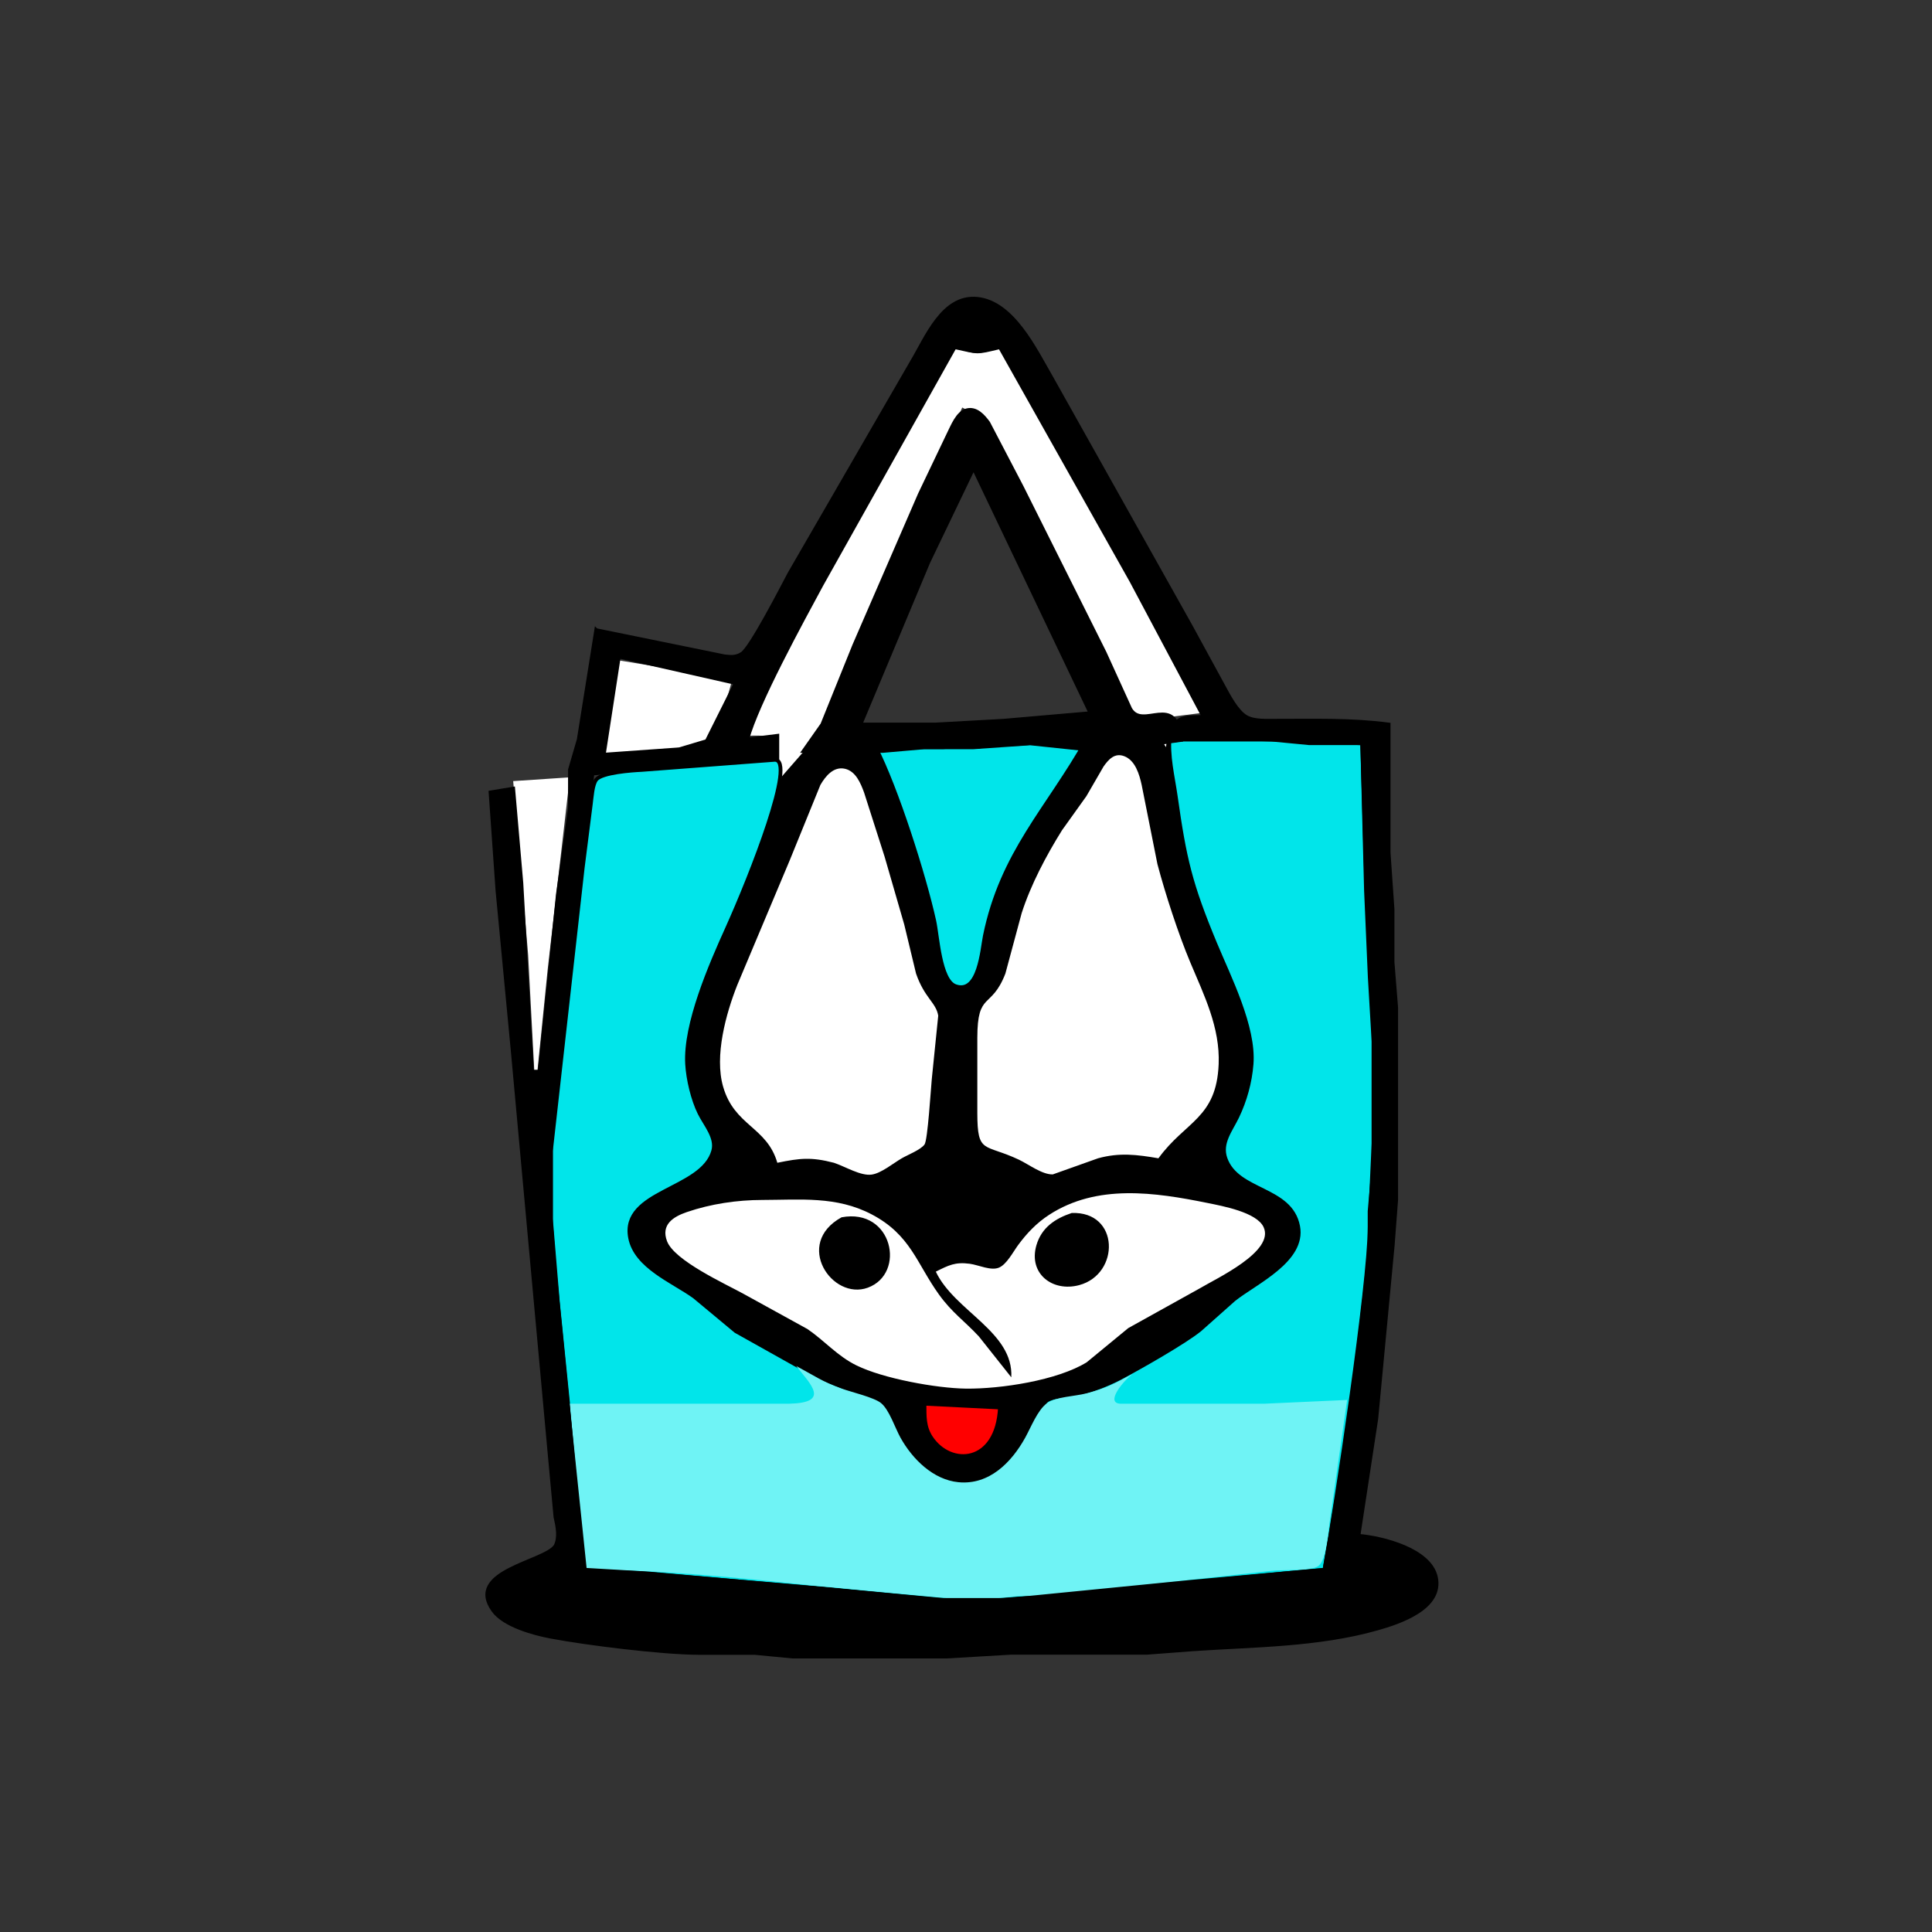 <svg width="7.111in" height="7.111in" viewBox="0 0 512 512"
    xmlns="http://www.w3.org/2000/svg">
    <rect x="0" y="0" width="512" height="512" fill="#333333" stroke="none"/>
    <path id="black_dog" d="m224 194.44c-5.18-0.94-8.53 1.54-8.53 1.54-2.99 5.14-4.48 2.71-7.41 9.02l-4.75 14-7.74 19c-6.39 14.99-13.76 27.1-13.57 44 0.06 5.1 0.76 8.33 2.9 13 1.2 2.63 3.92 6.15 3.51 9-1.49 10.23-19.96 9.29-21.98 21-1.24 7.23 6.27 12.54 11.57 15.8 10.43 6.4 10.33 8.66 17 13.1l18 9.52c2.74 1.55 5.03 2.94 8 4.12 3.7 1.46 9.84 2.38 12.59 4.97 2.22 2.09 3.97 7.49 5.76 10.49 3.65 6.12 10.32 10.54 17.65 9.8 7.02-0.7 11.78-6.01 15.12-11.8 1.8-3.12 2.94-7.05 6.01-9.15 4.25-2.89 7.49-0.29 18.87-6.11 4.64-2.37 18.39-10.09 22-13.07l9-8.15s10.98-7.84 10.98-7.84c1.59-1.38 3.08-2.88 4.17-4.68 9.02-15.03-17.08-16.93-18.04-27-0.27-2.84 2.81-7.13 3.96-10 1.88-4.68 3.24-11.98 2.64-17-1.87-15.8-9-25.62-14.02-40-2.09-6.01-4.6-16.66-5.41-23-0.67-5.24-0.87-12.06-2.84-16.96-3.84-9.26-17.33-4.02-14.7-4.52 0 0-1.5 0.52-3.22 1.05-2.14 0.65-4.46 2.46-4.46 2.46-10.25 18.33-21.27 28.38-26.17 49.97-0.8 3.51-1.37 15.99-7.5 14.28-3.88-1.08-4.51-11.8-5.27-15.28-3.27-14.82-9.11-32.87-15.04-46.84 0 0-6.86-4.32-9.08-4.72zm53 117.56c5.46-1.56 10.34-4.73 16-5.68l13-0.63c2.31-0.88 5.09-3.72 7-5.41 14.94-13.22 10.25-25.15 3.8-41.28l-7.78-21c-2.85-9.16-4.83-18.55-6.43-28-0.53-3.09-0.97-8.35-4.69-9.26-3.81-0.93-6.16 3.59-7.67 6.26l-13.79 22c-5.61 10.22-5.97 16.81-9.16 27-2.6 8.27-6.12 8.43-7.71 12.28-1.05 2.57-0.58 22.46-0.57 26.72 0 2.09-0.23 5.73 1.02 7.44 1.29 1.76 4.94 2.52 6.98 3.26 4.37 1.59 6.81 2.89 10 6.3zm-31-8c0-9.85-0.03-12.08 1.15-22 0.32-2.64 1.8-10.89 1.46-12.91-0.64-3.83-4.12-5.1-6.39-12.09l-2.87-13-4.68-16-5.76-18c-0.87-2.31-2.35-5.62-5.01-6.26-3-0.72-5.17 2.01-6.49 4.28l-8.42 20.98c-6.22 14.97-18.36 37.01-17.98 53 0.39 15.7 11.72 14.88 14.99 25.96 5.43-0.93 8.48-1.48 14 0 2.96 0.74 8.44 3.41 11 3.1 3.32-0.39 7.29-4.86 15-7.06zm23 61c-4.72-3.71-5.23-5.8-9.09-10l-11.28-12-8.15-13c-6.92-8.69-15.65-11.95-26.48-12-11.88-0.06-16.12-0.58-28 2.24-3.21 0.76-8.97 1.98-9.58 5.86-0.87 5.55 7.65 9.5 11.58 11.75l24 12.85c9.35 6.06 9.17 9.78 21 13.39 15.71 4.85 31.42 5.24 47 0 2.41-0.83 4.75-1.41 7-2.65 5.95-3.26 8.07-7.88 16-12.08l24-13.23c2.84-1.68 7.3-4.65 8.04-8.09 0.63-2.99-1.74-4.69-4.08-5.85-3.42-1.69-13.95-4.12-17.96-4.75-12.05-1.89-26.95-1.97-36.96 6.09-5.57 4.48-8.08 11-11.22 12.4-2.26 1.01-5.25-0.46-7.82-0.74-3.81-0.42-5.62 0.25-9 1.81 6.63 12.35 18.25 13.37 21 28zm14-43.34c13.22-2 14.64 15.85 3 19.33-6.61 1.98-12.99-2.97-11.59-9.99 0.98-4.96 4.19-7.5 8.59-9.34zm-60.96 1.36c12.31-4.07 19.7 12.13 8.92 17.8-9.01 4.75-20.63-9.09-8.92-17.8zm42.96 49.98-20-1c0.08 3.4 0.1 5.95 2.01 8.96 5.34 8.42 17.21 6.08 17.99-7.96z" stroke="#000"/>
    <path id="white_outline" d="m253 92c6.08 2.26 5.94 1.87 12 0 0 0 21.14 37 21.14 37s12.28 23 12.28 23 19.58 37 19.58 37l-8 1-1 8c-4.03-6.71-6.8-4.64-9.73-9.21l-5.38-11.79s-21.64-43-21.64-43c-4.14-8.27-8.76-21.94-17.25-26 0 0-18.14 40-18.14 40l-13.58 32-5.64 13.83s-10.64 12.17-10.64 12.17c-1.84-10.26-0.27-11.4-9-11 7.55-17.53 24.76-49.93 34.42-67l20.58-36zm-89 83s30 5 30 5c-0.69 3.82-4.37 14.83-7.49 16.98-1.73 1.18-5.36 1.05-7.51 1.3l-19 1.72 4-25zm143 131.96c-5.66-0.97-10.31-1.57-16 0l-12 4.27c-2.82 0.07-6.35-2.65-9-3.91-9.17-4.33-10.98-1.37-11-12.32v-20c0.02-12.42 3.72-7.38 7.44-17l4.31-16c2.41-7.53 6.53-15.3 10.71-22 0 0 6.44-9 6.44-9s4.57-7.89 4.57-7.89c1.32-1.87 2.94-3.67 5.46-2.71 2.94 1.11 4.02 4.85 4.62 7.6l4.18 21c2.09 7.9 5.54 18.49 8.69 26 3.67 8.74 7.93 17.27 7.54 27-0.58 14.41-8.81 15.1-15.96 24.96zm-101 1.19c-2.76-9.55-11.35-9.72-14.36-20.15-2.36-8.14 0.74-19.38 3.76-27 0 0 13.88-33 13.88-33l8.13-19.98c1.35-2.32 3.49-4.99 6.54-4.28 2.86 0.67 4.12 3.82 5.03 6.26l5.44 17 5.21 18 3.13 13c2.25 6.52 5.31 7.66 5.88 11.17l-1.71 16.83c-0.25 2.62-1.08 16.17-1.92 17.3-1.06 1.44-4.35 2.69-6.01 3.65-2.31 1.34-5.45 3.97-8 4.33-2.9 0.41-6.95-2.11-10-3.13-6.07-1.57-8.98-1.23-15 0zm-70-101.15 15-1-5.87 51-3.25 32.19s-1.92-36.19-1.92-36.19l-1.79-21s-2.17-25-2.17-25zm112 130c3.36-1.68 5.11-2.61 9-2.09 2.4 0.33 5.63 1.95 7.79 1 2-0.87 3.7-4.15 4.99-5.91 2.32-3.16 4.92-5.89 8.22-8.04 12.7-8.27 28.06-5.99 42-3.16 3.95 0.8 13.05 2.46 14.87 6.41 2.97 6.45-12.54 13.59-16.87 16.19l-19 10.56-11 9.05c-7.8 4.83-22.82 7.09-32 6.99-7.89-0.1-21.97-2.68-29-6.14-5.07-2.48-8.38-6.46-13-9.64l-17-9.36c-4.96-2.72-18.32-8.81-20.24-13.95-1.64-4.36 1.64-6.46 5.24-7.69 6.36-2.18 13.31-3.21 20-3.22 10.13-0.02 19.68-1.07 29 3.82 10.33 5.42 11.9 12.97 17.79 21.18 3.5 4.88 6.82 7.07 10.62 11.17l8.59 10.83c0.64-12.06-15.04-17.51-20-28zm36-15.54c-4.37 1.46-7.97 3.85-9.34 8.54-2.18 7.52 4.26 12.47 11.34 10.57 10.88-2.93 10.72-19.63-2-19.11zm-60.98 1.14c-12.73 7.02-2.5 22.12 6.96 18.65 10.22-3.75 6.58-21.2-6.96-18.65z" fill="#fff" stroke="#000" stroke-width="0"/>
    <path id="tongue" d="m245 372 20 1c-0.75 15.08-13.1 15.78-18.26 7.96-1.89-2.87-1.71-5.7-1.74-8.96z" fill="red" stroke="#000"/>
    <path id="dark_aqua_outline" d="m310 195 27 1 10 0.96h14l1 39.04 1 23 1 17v27l-1 22c-0.2 16.41-8.74 72.81-12 91l-10 0.91-64 6.18-12 0.91h-16l-29-2.84-50-4.25-15-0.91-2.84-28-4.33-43-1.83-22v-18l8.42-75 2.16-17c0.23-1.68 0.42-5.12 1.44-6.4 1.5-1.88 9.47-2.45 11.98-2.56l35.27-2.68c5.96-0.28-6.29 30.7-12.57 44.64-4.37 9.67-11.23 25.38-10.61 36 0.24 4.05 1.49 9.37 3.29 13 1.5 3.05 4.62 6.46 3.63 10-2.91 10.52-24.37 10.5-22.03 23 1.45 7.72 11.36 11.54 17.02 15.63l11 9.15 22 12.32 16.73 6.62c2.6 2.11 3.52 6.29 5.17 9.28 2.84 5.12 7.36 9.54 13.1 11.2 8.64 3.87 18.7-7.43 18-8.2 1.88-3.25 5.51-11.18 7.39-12.83 1.97-1.25 5.27-1.18 7.61-1.64 3.77-0.72 8.61-2.62 12-4.42 5.07-2.69 16.86-9.37 21-12.73l9-8c5.67-4.53 18.71-10.34 17.02-19.38-1.95-10.34-16.13-9.02-19.26-18-1.44-4.11 1.43-7.5 3.11-11 2.1-4.37 3.42-9.15 3.81-14 0.78-9.85-5.95-23.05-9.67-32-6.52-15.69-8.08-22.34-10.43-39-0.75-5.26-2.15-10.73-1.58-16zm-78 3h18l12-0.96h9l17-1.04c-10.35 18.44-22.48 29.89-27 52-0.74 3.67-1.51 15.58-7.79 13.34-4.16-1.48-4.72-13.21-5.63-17.34-2.67-12.08-10.01-35.15-15.58-46z" fill="#01E5EAFF" stroke="#000"/>
    <path id="light_aqua_outline" d="m211 362c4.5 2.4 7.07 4.24 12 5.98 2.63 0.94 8.68 2.35 10.51 3.87 2.17 1.81 3.68 6.54 5.13 9.15 3.14 5.64 8.64 11.15 15.36 11.8 8.15 0.79 14.05-5.24 17.69-11.8 1.49-2.69 3.28-7.31 5.7-9.07 2.54-1.84 7.42-1.86 10.61-2.69 5.47-1.43 7.34-2.57 12.22-5.15-2.43 1.68-7.52 7.82-3.22 7.91h38s22-1 22-1l-4.57 32c-0.47 2.82-0.82 10.26-3.02 11.98-1.87 1.45-9.52 0.96-12.41 1.3 0 0-34 3.77-34 3.77s-23 2.91-23 2.91h-10l-10 1.04h-4l-10-0.91-31-2.93c-19.96-2.13-39.92-4.16-60-4.16l-4-44h58c11.08-0.21 6-4.97 2-10z" fill="#6FF3F5FF"/>
    <path id="outer_handle" d="m158 167s34 6.94 34 6.94c1.75 0.2 3.11 0.31 4.66-0.71 2.39-1.56 10.65-17.63 12.56-21.23 0 0 32.38-56 32.38-56 3.95-6.58 8.27-17.73 17.4-16.8 9.4 0.96 15.29 13.41 19.58 20.8 0 0 37 66 37 66l8.73 16c1.33 2.45 3.48 6.57 5.9 7.98 2.1 1.23 5.4 1.02 7.79 1.02 10.1 0.02 19.97-0.32 30 1v34l1.04 15v14l0.96 12v51l-0.91 12s-4.36 46-4.36 46l-4.73 31c6.41 0.54 18.96 3.69 20.53 11 1.74 8.13-9.6 11.89-15.53 13.57-15.76 4.47-32.8 4.41-49 5.52l-12 0.91h-36l-17 1h-41l-10-0.96h-15c-9.7-0.06-29.25-2.47-39-4.3-4.63-0.87-12.41-3-15.26-6.95-7.52-10.41 13.56-12.75 16.46-17.06 1.19-2.28 0.56-5.25 0-7.73l-1.48-16-9.89-108-4-42s-1.83-26-1.83-26l6-1s2.17 25 2.17 25 2.83 50 2.83 50h2l4.85-47 3.19-23v-10s2.33-8 2.33-8l4.63-29zm107-75c-6.61 1.57-5.4 1.42-12 0l-35.31 63c-5.19 9.61-17.09 31.35-19.69 41l8-1v6l-39 3.09-10 0.91-11 98v21l0.91 12s3.92 40 3.92 40l4.17 40 17 1 47 4.16 31 2.84h17l49-4.84 35-3.16c5.05-28.08 9.13-56.61 11.96-85v-10l1.04-12v-38l-1-17-1-23-1-34-19-1h-20-11c-0.53-6.3 2.78-5.93 8-6l-19.14-36-34.86-62zm-70 89-31-7-4 26 20-1.42 7.3-2.18 7.7-15.4z" stroke="#000"/>
    <path id="inner_handle" d="m213 199s4.92-7 4.92-7l8.48-21s17.36-40 17.36-40l7.64-16c1.03-2.03 2.36-5.62 4.8-6.26 2.5-0.65 4.39 1.53 5.7 3.32l8.85 16.94 22 44 6.78 14.89c3.39 5.79 12.11-4.53 13.47 8.2 0 0-21 2.91-21 2.91l-19-2-15 1.04h-13l-11 0.96h-21zm45-75-12 25-18 43h20l18-1 23-2s-31-65-31-65z" stroke="#000"/>
</svg>
